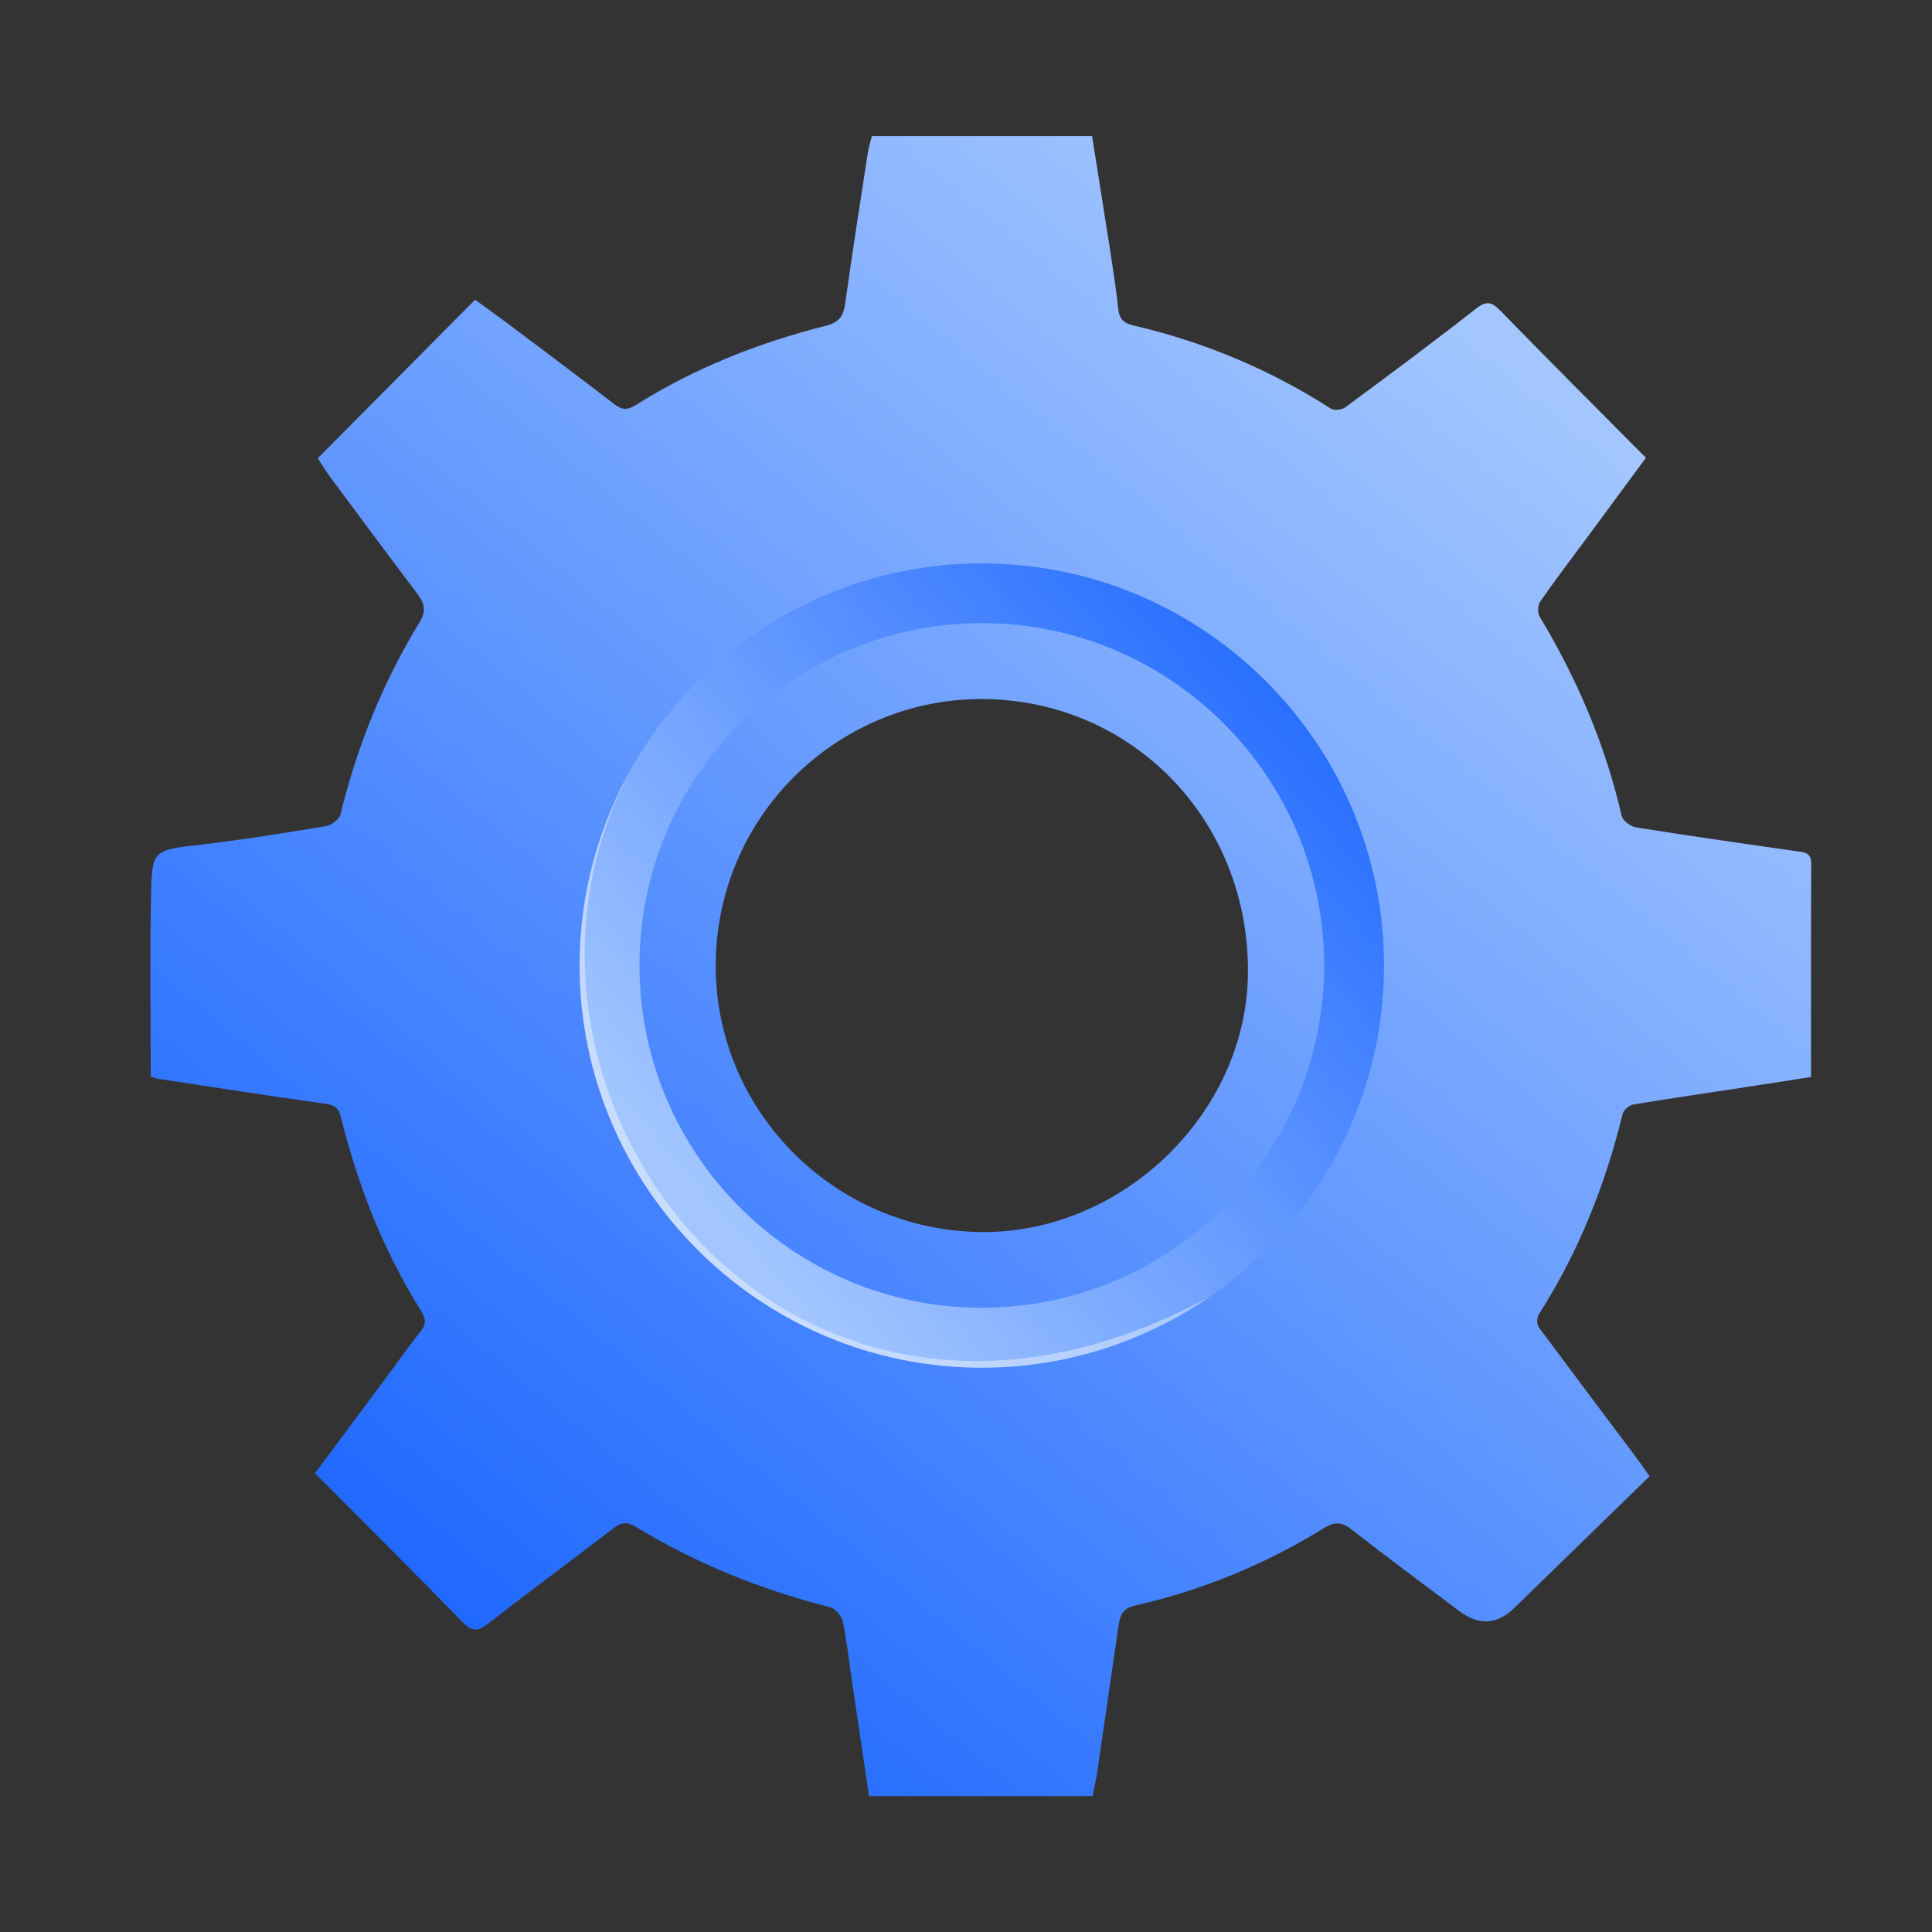 <svg width="128" height="128" viewBox="0 0 128 128" fill="none" xmlns="http://www.w3.org/2000/svg">
<rect x="0" y="0" width="128" height="128" fill="#333333" stroke="none"/>
<path d="M57.793 9.013H72.353C72.77 11.636 73.179 14.206 73.582 16.782C73.767 18.004 73.952 19.226 74.084 20.448C74.15 21.102 74.415 21.406 75.075 21.558C79.753 22.648 84.126 24.471 88.176 27.074C88.394 27.213 88.903 27.154 89.134 26.982C92.041 24.835 94.941 22.681 97.782 20.455C98.489 19.9 98.832 19.999 99.42 20.6C102.552 23.817 105.73 26.988 109.046 30.331C107.778 32.055 106.489 33.799 105.201 35.543C104.137 36.977 103.054 38.397 102.037 39.864C101.871 40.102 101.865 40.617 102.017 40.868C104.494 44.99 106.357 49.357 107.441 54.053C107.513 54.377 108.042 54.767 108.405 54.82C111.933 55.381 115.474 55.89 119.015 56.392C119.564 56.471 120.006 56.478 120 57.244C119.973 61.902 119.987 66.559 119.987 71.355C118.196 71.632 116.439 71.91 114.682 72.174C112.521 72.504 110.361 72.815 108.207 73.178C107.936 73.224 107.573 73.541 107.507 73.793C106.364 78.463 104.613 82.882 102.037 86.945C101.568 87.685 102.043 88.055 102.367 88.491C104.355 91.18 106.37 93.842 108.372 96.517C108.63 96.861 108.874 97.218 109.291 97.806C106.278 100.739 103.298 103.645 100.312 106.546C99.189 107.638 97.985 107.706 96.698 106.75C94.314 104.96 91.922 103.19 89.57 101.353C88.942 100.864 88.467 100.778 87.773 101.208C83.855 103.626 79.654 105.37 75.161 106.38C74.342 106.565 74.203 107.074 74.104 107.735C73.642 110.925 73.179 114.11 72.71 117.294C72.631 117.842 72.505 118.384 72.393 118.998H57.575C57.191 116.408 56.808 113.852 56.432 111.295C56.24 109.994 56.101 108.686 55.83 107.404C55.751 107.041 55.335 106.572 54.991 106.479C50.42 105.33 46.099 103.573 42.069 101.129C41.474 100.765 41.091 100.904 40.589 101.294C37.847 103.401 35.066 105.449 32.338 107.57C31.683 108.078 31.287 108.131 30.666 107.49C27.455 104.194 24.192 100.944 20.869 97.608C22.599 95.282 24.324 92.957 26.055 90.632C26.649 89.832 27.211 89.006 27.845 88.247C28.281 87.718 28.202 87.335 27.858 86.787C25.387 82.836 23.716 78.549 22.593 74.044C22.441 73.436 22.216 73.224 21.595 73.132C17.896 72.617 14.209 72.042 10.516 71.48C10.364 71.461 10.219 71.401 9.988 71.335C9.988 67.299 9.922 63.282 10.008 59.272C10.073 56.267 10.173 56.326 13.337 55.956C16.099 55.632 18.847 55.19 21.589 54.734C21.959 54.675 22.481 54.278 22.56 53.955C23.657 49.429 25.381 45.175 27.805 41.211C28.281 40.432 28.096 39.923 27.627 39.309C25.711 36.772 23.815 34.215 21.919 31.666C21.589 31.223 21.311 30.747 21.054 30.358C24.535 26.85 27.951 23.415 31.479 19.854C32.179 20.369 32.972 20.937 33.751 21.518C36.07 23.263 38.389 24.993 40.682 26.764C41.19 27.154 41.527 27.206 42.122 26.836C46.02 24.379 50.261 22.708 54.707 21.585C55.652 21.347 55.883 20.904 56.002 20.065C56.465 16.756 56.98 13.459 57.489 10.156C57.541 9.806 57.654 9.469 57.766 9L57.793 9.013ZM65.02 81.627C74.362 81.713 82.58 73.753 82.679 64.518C82.792 54.47 75.188 46.556 65.45 46.318C55.857 46.08 47.572 53.743 47.42 63.725C47.275 73.495 55.216 81.535 65.027 81.627H65.02Z" fill="url(#paint0_linear_198_2841)"/>
<path d="M65.047 90.612C50.354 90.612 38.403 78.661 38.403 63.969C38.403 49.278 50.354 37.327 65.047 37.327C79.74 37.327 91.692 49.278 91.692 63.969C91.692 78.661 79.74 90.612 65.047 90.612ZM65.047 41.284C52.541 41.284 42.367 51.458 42.367 63.963C42.367 76.468 52.541 86.642 65.047 86.642C77.553 86.642 87.728 76.468 87.728 63.963C87.728 51.458 77.553 41.284 65.047 41.284Z" fill="url(#paint1_linear_198_2841)"/>
<path opacity="0.4" d="M65.047 90.612C50.354 90.612 38.403 78.661 38.403 63.969C38.403 59.167 39.678 54.661 41.911 50.764C30.383 71.87 51.894 101.228 80.143 85.915C75.849 88.874 70.65 90.612 65.047 90.612Z" fill="white"/>
<defs>
<linearGradient id="paint0_linear_198_2841" x1="98.958" y1="23.236" x2="28.881" y2="108.05" gradientUnits="userSpaceOnUse">
<stop stop-color="#A3C6FF"/>
<stop offset="0.99" stop-color="#1F68FF"/>
</linearGradient>
<linearGradient id="paint1_linear_198_2841" x1="42.225" y1="83.667" x2="88.892" y2="43.219" gradientUnits="userSpaceOnUse">
<stop offset="0.097" stop-color="#A3C6FF"/>
<stop offset="0.99" stop-color="#1F68FF"/>
</linearGradient>
</defs>
</svg>
